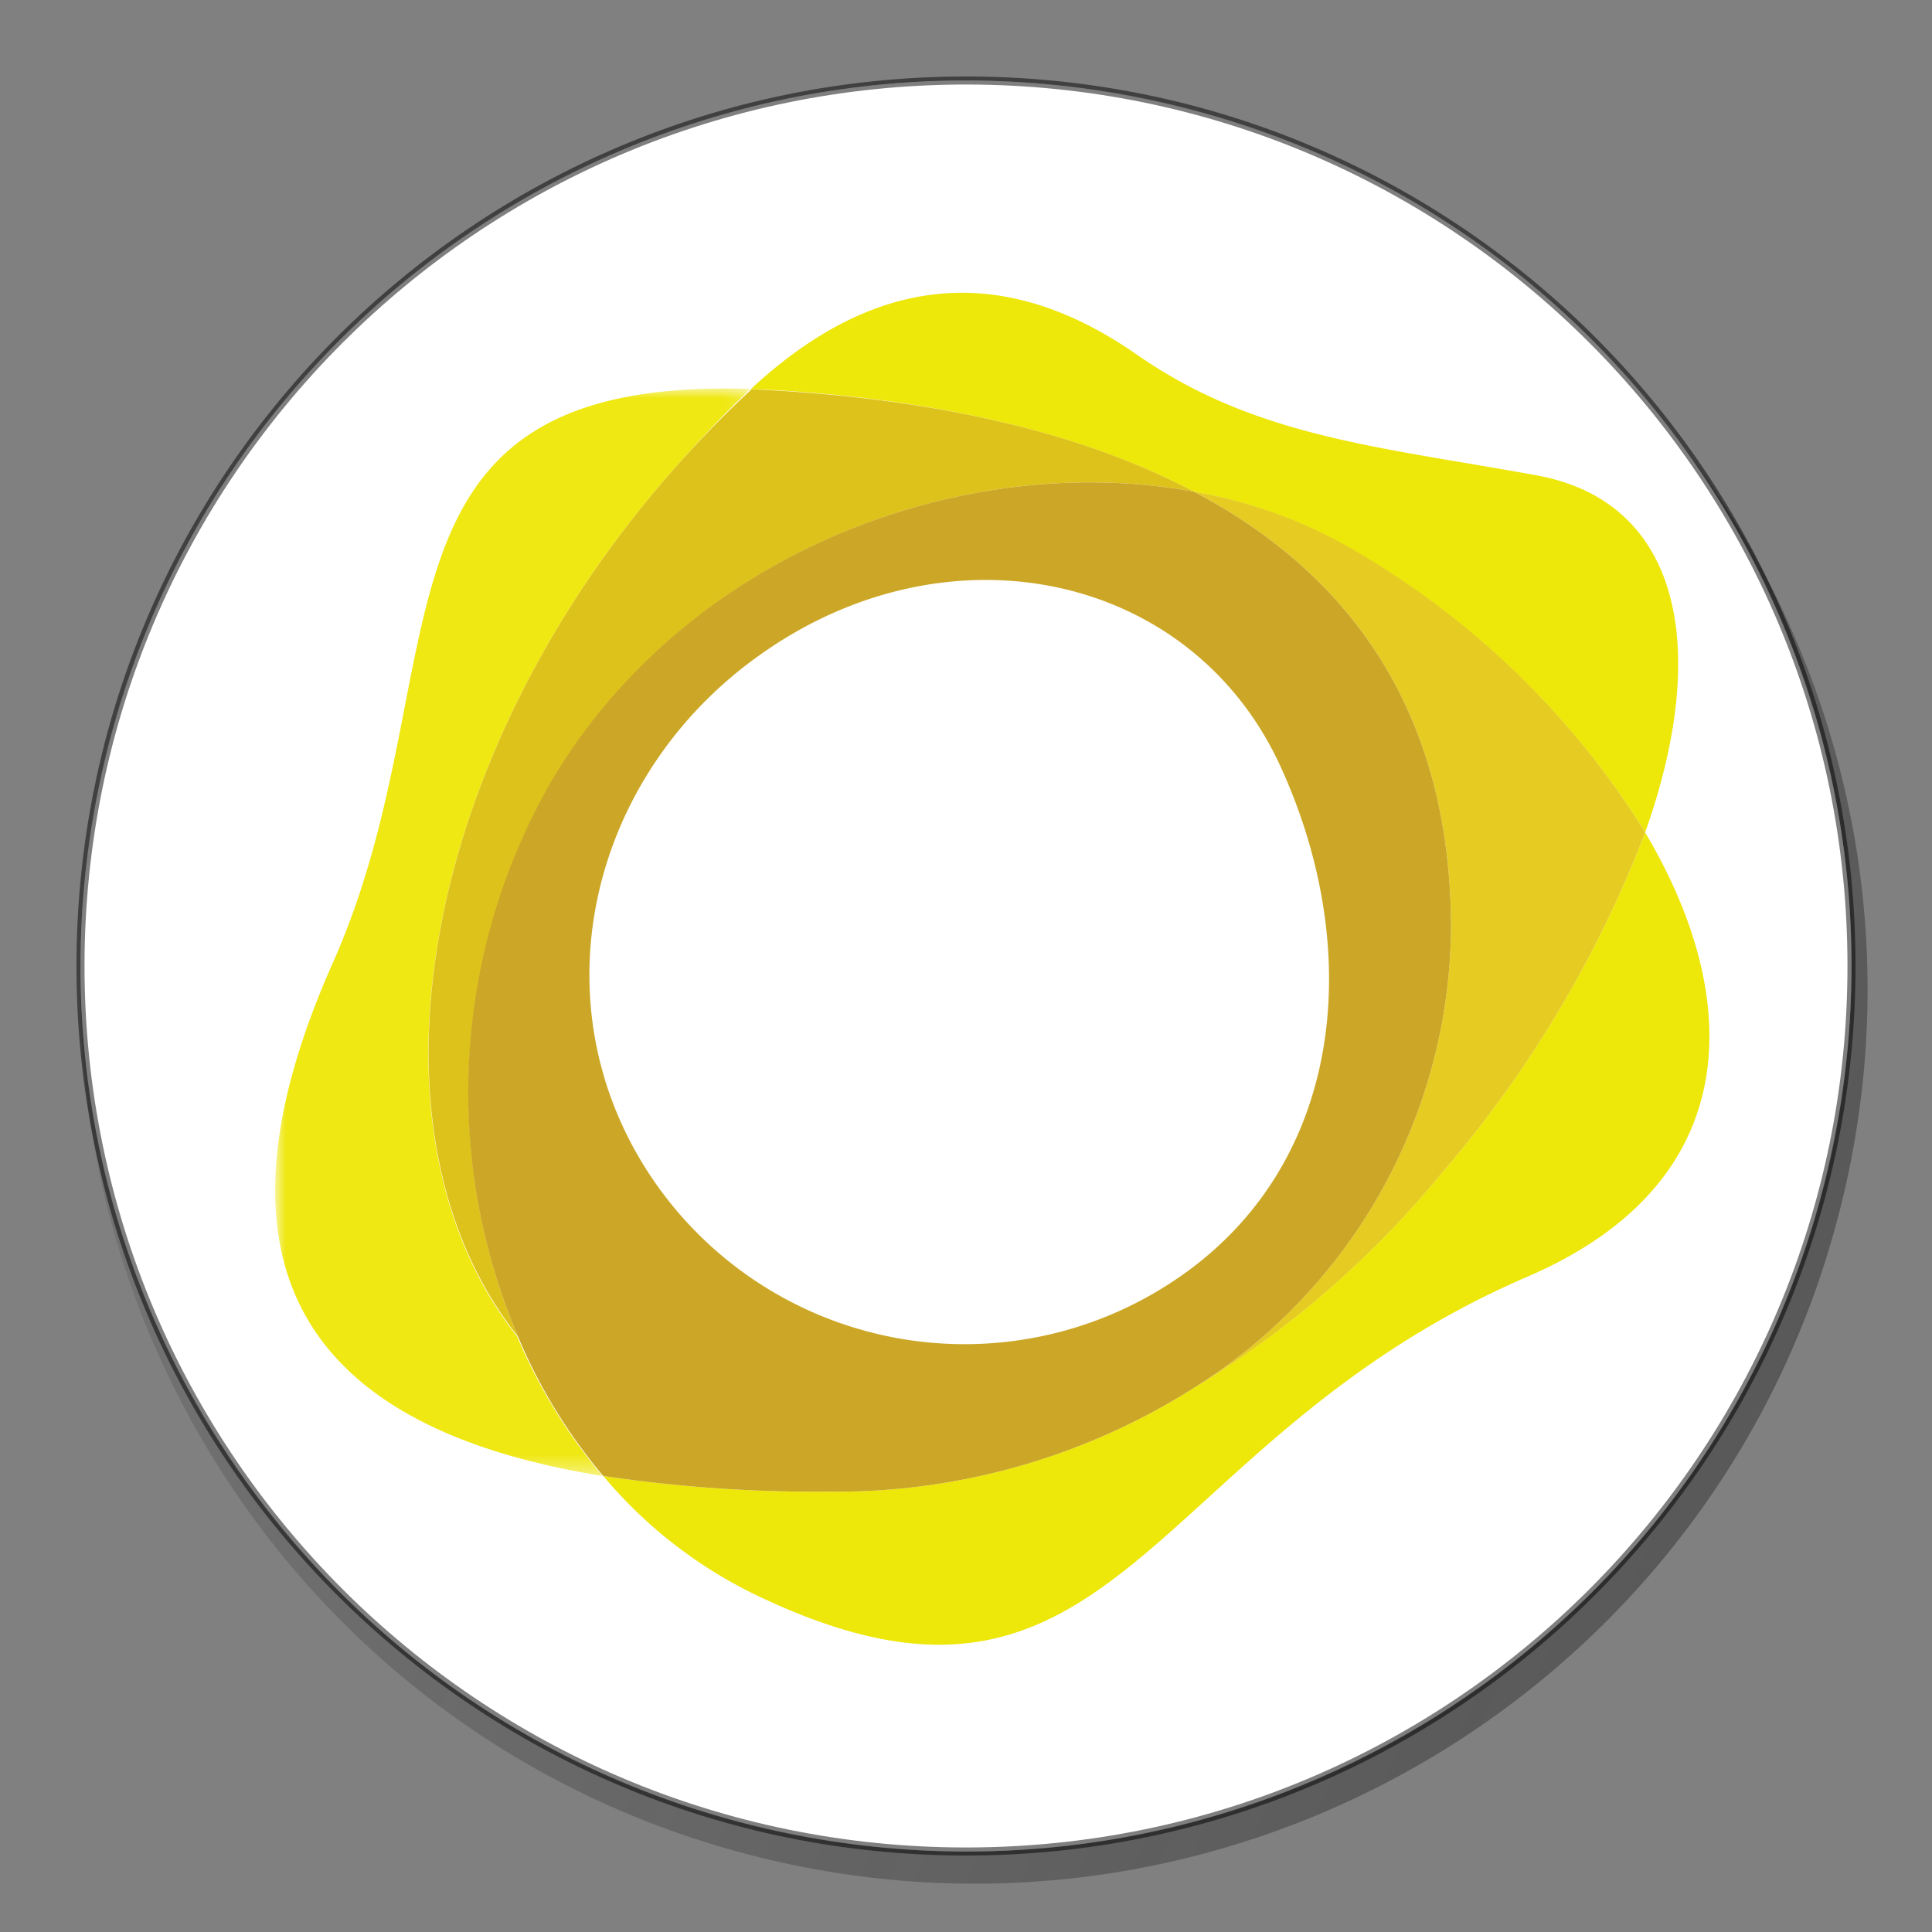 <svg xmlns="http://www.w3.org/2000/svg" xmlns:svg="http://www.w3.org/2000/svg" xmlns:xlink="http://www.w3.org/1999/xlink" id="svg4247" width="120" height="120" version="1.1"><rect width="100%" height="100%" fill="#808080" stroke="none"/><defs id="defs4257"><linearGradient id="linearGradient4761"><stop id="stop4763" offset="0" style="stop-color:#1a1a1a;stop-opacity:1"/><stop id="stop4765" offset="1" style="stop-color:#1a1a1a;stop-opacity:0"/></linearGradient><linearGradient id="linearGradient4769" x1="-409.45" x2="-57.601" y1="-20.943" y2="133.444" gradientTransform="matrix(-1.009,0,0,-1.009,-74.104,135.34)" gradientUnits="userSpaceOnUse" xlink:href="#linearGradient4761"/><clipPath id="clipPath16" clipPathUnits="userSpaceOnUse"><path id="path18" d="m 0,0 275.05,0 0,269.777 L 0,269.777 0,0 Z"/></clipPath><circle id="SVGID_1_" cx="618" cy="618" r="585.6"/><mask id="mask" width="23.84" height="54.6" x="0" y="4.82" maskUnits="userSpaceOnUse"><g id="mask-2"><polygon style="fill:#fff;fill-rule:evenodd" id="path-1" points="0 4.82 23.84 4.82 23.84 59.42 0 59.42 0 4.82"/></g></mask></defs><path id="path4251-6" d="M 6.661,48.074 C 14.075,18.342 44.192,0.247 73.931,7.662 103.658,15.074 121.754,45.19 114.337,74.92 106.927,104.656 76.81,122.752 47.08,115.339 17.343,107.927 -0.752,77.808 6.661,48.074 Z" style="fill:url(#linearGradient4769);fill-opacity:1;stroke:none;stroke-opacity:1"/><path id="path4251" d="M 113.354,73.305 C 106.007,102.769 76.161,120.701 46.69,113.353 17.231,106.007 -0.703,76.163 6.648,46.701 13.991,17.233 43.837,-0.7 73.299,6.646 c 29.469,7.346 47.401,37.193 40.055,66.659 z" style="fill:#fff;stroke:none;stroke-opacity:1;fill-opacity:1"/><path id="path4985" d="m 56.786,74.692 3.572,-13.452 8.458,-3.09 2.104,-7.905 -0.072,-0.196 -8.325,3.042 5.999,-22.587 -17.012,0 -7.845,29.476 -6.55,2.393 -2.164,8.15 6.545,-2.391 -4.623,17.372 45.276,0 2.903,-10.812 -28.264,0" style="fill:#fff"/><path id="path5145" d="M 77.899,41.211 C 75.232,34.432 68.542,33.82 60.753,35.333 l -2.774,-9.67 -5.885,1.688 2.702,9.419 c -1.547,0.44 -3.121,0.928 -4.685,1.409 l -2.716,-9.481 -5.882,1.684 2.767,9.67 c -1.265,0.392 -2.509,0.777 -3.73,1.127 l -0.01,-0.034 -8.119,2.327 1.805,6.291 c 0,0 4.324,-1.334 4.273,-1.231 2.386,-0.684 3.558,0.478 4.125,1.609 l 3.163,11.014 c 0.162,-0.045 0.378,-0.1 0.632,-0.138 l -0.622,0.179 4.424,15.434 c 0.11,0.78 0.014,2.104 -1.65,2.585 0.093,0.045 -4.283,1.224 -4.283,1.224 l 0.849,7.367 7.659,-2.2 c 1.427,-0.402 2.836,-0.78 4.214,-1.169 l 2.808,9.78 5.878,-1.684 -2.774,-9.677 a 225.981,225.981 0 0 0 4.716,-1.306 L 70.395,91.185 l 5.888,-1.688 -2.798,-9.762 c 9.732,-3.407 15.943,-7.886 14.138,-17.428 -1.451,-7.679 -5.926,-10.01 -11.932,-9.749 2.915,-2.716 4.17,-6.387 2.207,-11.344 z M 75.665,64.483 c 2.097,7.312 -10.656,10.068 -14.644,11.217 L 57.305,62.74 c 3.987,-1.145 16.17,-5.878 18.356,1.746 z M 67.683,46.986 c 1.904,6.652 -8.755,8.869 -12.079,9.821 L 52.235,45.054 c 3.321,-0.952 13.458,-5.002 15.448,1.935 z" style="fill:#fff;fill-rule:nonzero"/><style id="style5548"/><path id="path6359" d="M 115,60 C 115,90.376 90.376,115 60,115 29.624,115 5,90.376 5,60 5,29.624 29.624,5 60,5 90.376,5 115,29.624 115,60" style="fill:#fff;fill-opacity:1;stroke:#000;stroke-opacity:1;stroke-width:.5;stroke-miterlimit:4;stroke-dasharray:none;opacity:.5"/><g id="g128" transform="matrix(1.237,0,0,1.237,17.143,18.17)"><g id="Group-3"><g id="Fill-1-Clipped"><g id="g102" mask="url(#mask)"><path style="fill:#efe812" id="Fill-1" d="m 20,8.84 c 1.37,-1.56 2.63,-2.88 3.83,-4 -20.26,-0.65 -14.36,14 -21,28.87 -7.6,17.14 0.9,23.67 13.56,25.71 a 27.56,27.56 0 0 1 -4.28,-7 C 3.94,42.09 7.25,23.26 20,8.84"/></g></g></g><path style="fill:#ede70a" id="Fill-4" d="M 68.75,27.1 A 57.87,57.87 0 0 1 58.52,44.23 49.09,49.09 0 0 1 46.09,55 33.56,33.56 0 0 1 27.75,60.21 72.2,72.2 0 0 1 16.43,59.42 23.14,23.14 0 0 0 24,65.35 C 42.32,74.21 43.47,57.76 62.85,49.41 73.73,44.72 73.77,35.56 68.74,27.1"/><path style="fill:#ede70a" id="Fill-6" d="m 46.09,10 a 24.07,24.07 0 0 1 7.56,2.68 42.17,42.17 0 0 1 15.1,14.42 C 72.05,17.8 70.51,10.5 63.3,9.18 55.36,7.73 49.16,7.26 43.2,3.1 35.86,-2 29.42,-0.34 23.84,4.85 l 1.21,0.05 c 7.74,0.46 15.14,2 21,5.08"/><path style="fill:#dec21c" id="Fill-8" d="M 20,8.84 C 7.25,23.26 3.94,42.09 12.15,52.42 a 31.36,31.36 0 0 1 1.77,-28 C 20.83,12.9 34.7,7.9 46.09,10 40.19,6.88 32.79,5.38 25.09,4.92 L 23.88,4.86 C 22.64,6 21.38,7.28 20,8.84"/><path style="fill:#e5cb22" id="Fill-10" d="M 53.65,12.66 A 24.07,24.07 0 0 0 46.09,10 C 53.85,14.08 59,21 59,31.94 A 27.53,27.53 0 0 1 46.09,55 48.89,48.89 0 0 0 58.52,44.23 57.87,57.87 0 0 0 68.75,27.1 42.17,42.17 0 0 0 53.65,12.66"/><path style="fill:#cca727" id="Fill-12" d="M 46.09,10 C 34.7,7.9 20.83,12.9 13.92,24.37 a 31.33,31.33 0 0 0 -1.77,28.05 27.28,27.28 0 0 0 4.28,7 72.2,72.2 0 0 0 11.32,0.79 A 33.56,33.56 0 0 0 46.09,55 27.52,27.52 0 0 0 59,31.94 C 59,21 53.85,14.08 46.09,10 M 44.81,49.8 A 18.94,18.94 0 0 1 18.69,44.18 c -5.66,-8.73 -2.86,-20 5.63,-26 9.5,-6.75 21.68,-4.09 26.12,5.62 4.33,9.46 3.14,20.39 -5.63,26"/></g></svg>
